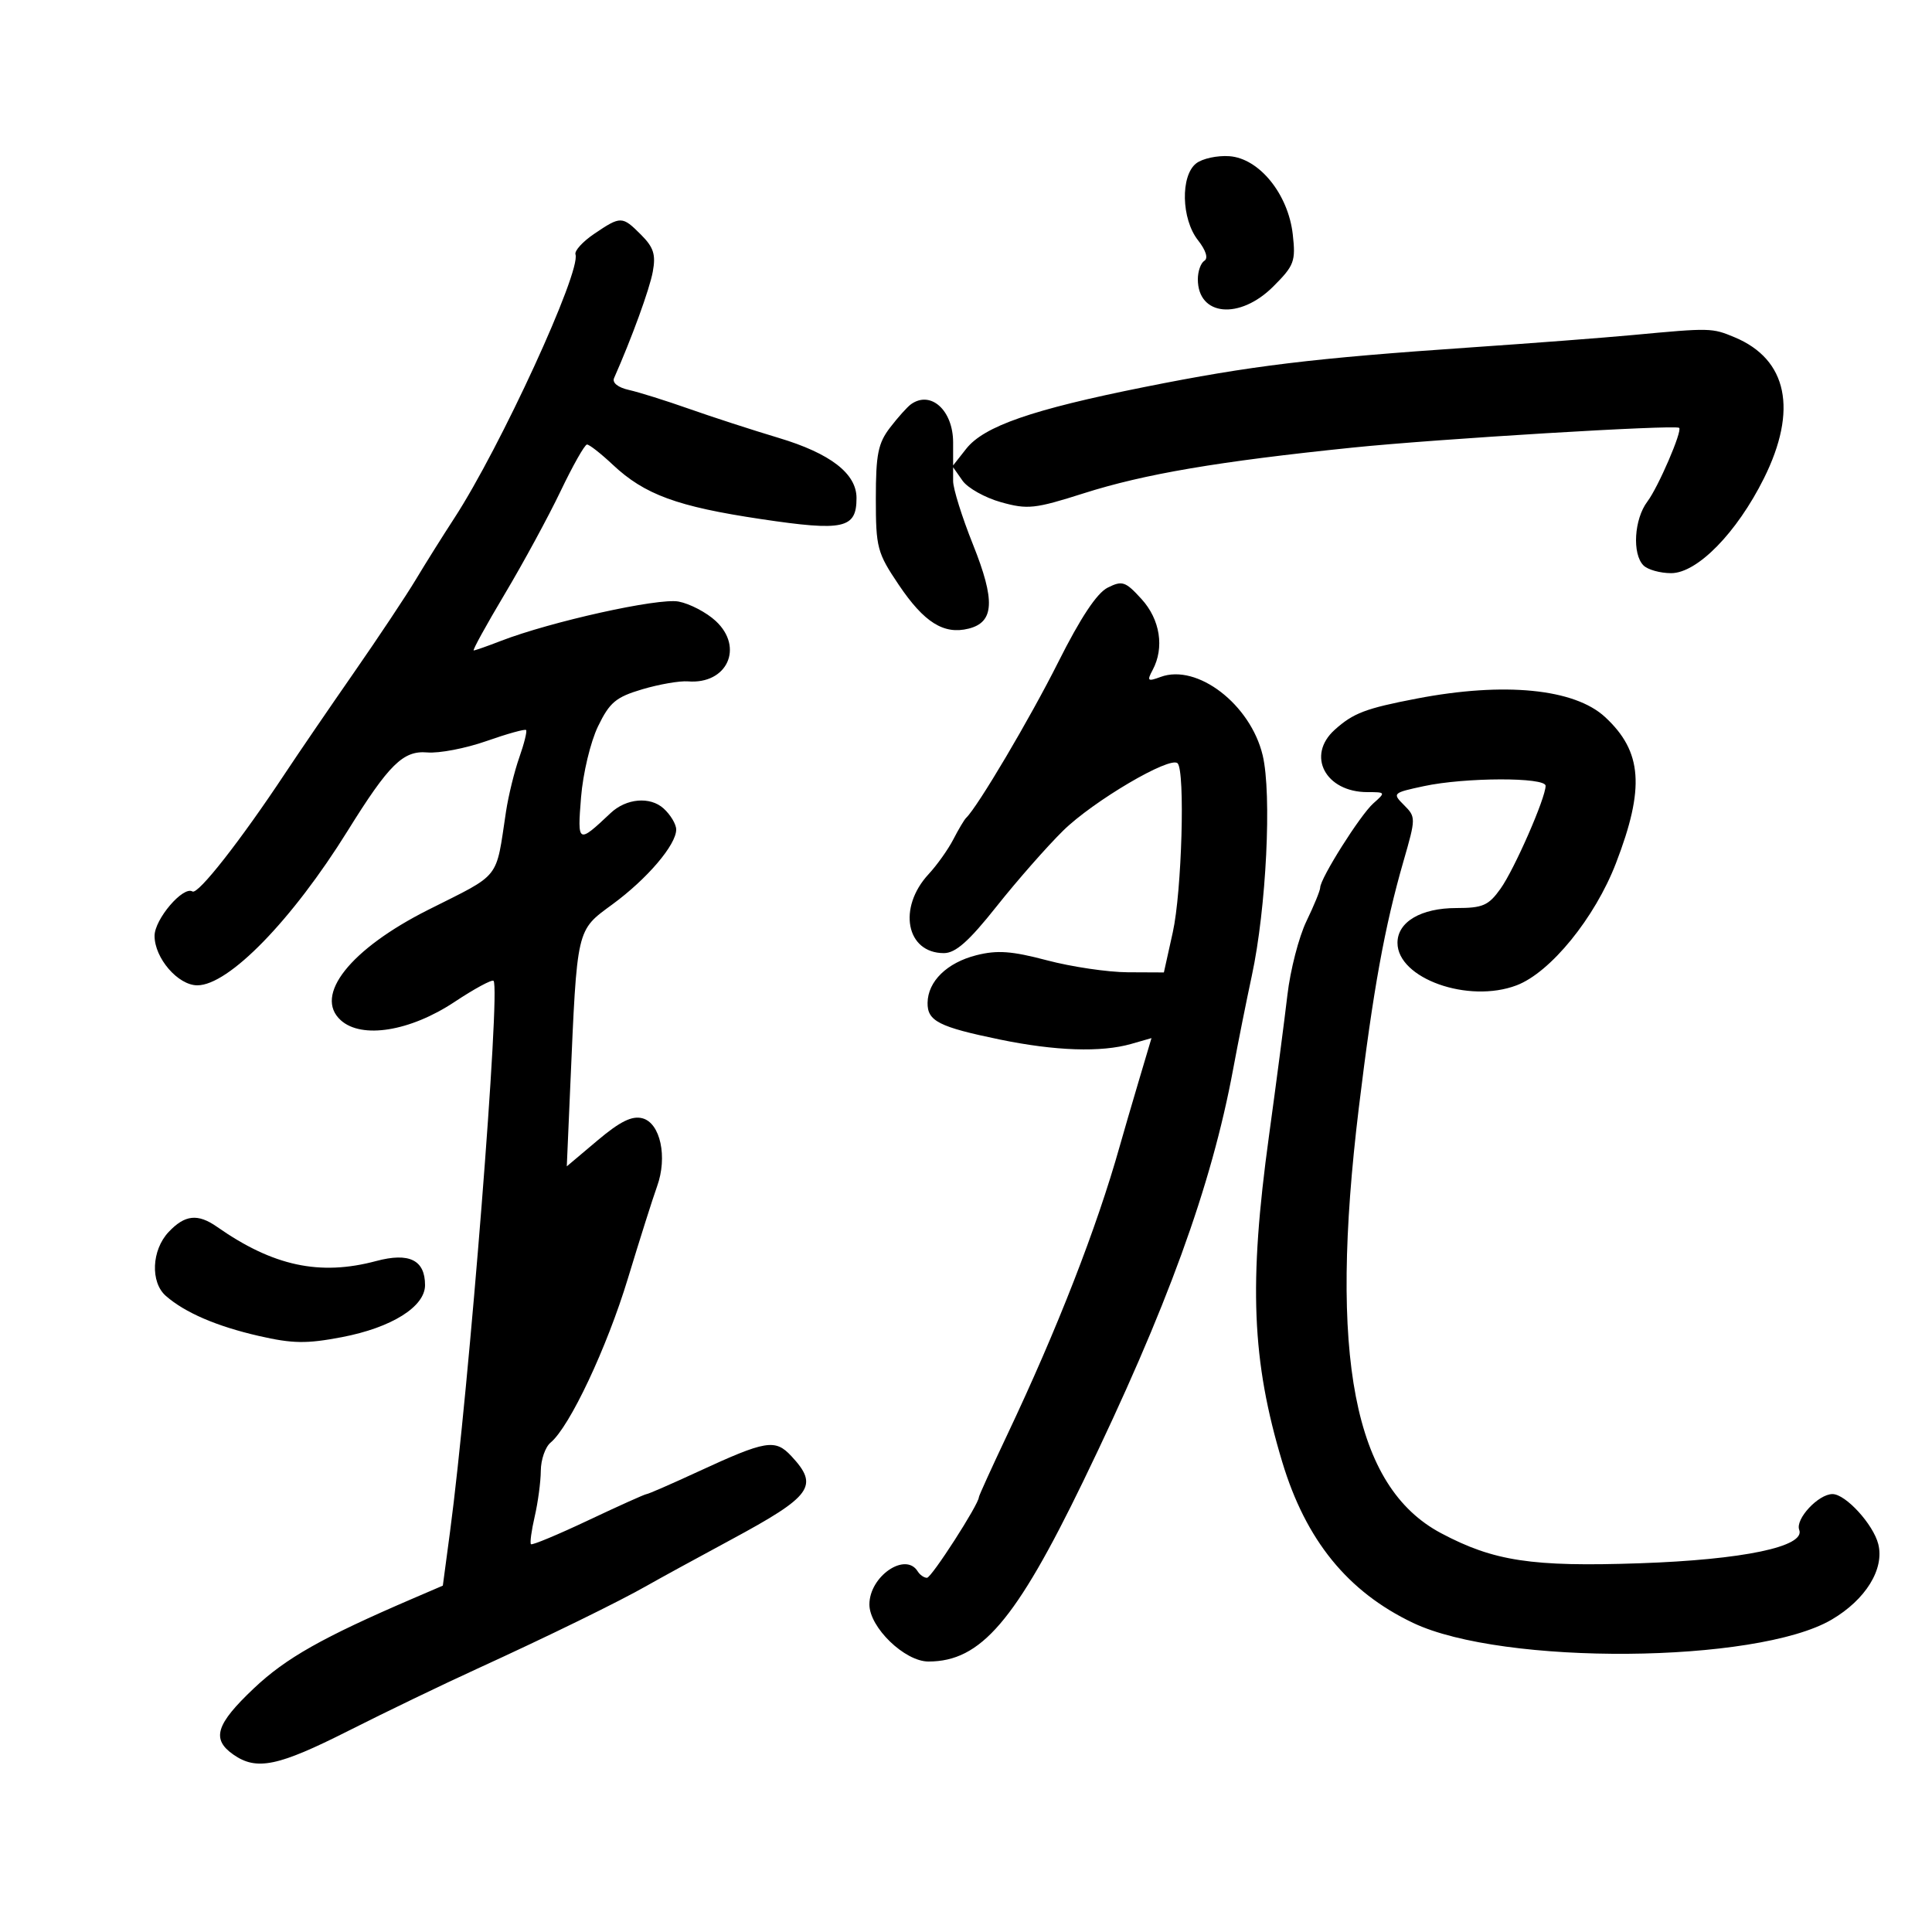 <svg xmlns="http://www.w3.org/2000/svg" width="300" height="300" viewBox="0 0 300 300" version="1.1">
	<path d="M 185.750 25.365 C 183.281 27.277, 183.432 34.008, 186.018 37.295 C 187.253 38.866, 187.641 40.104, 187.018 40.489 C 186.458 40.835, 186 42.126, 186 43.359 C 186 49.091, 192.492 49.708, 197.727 44.473 C 200.969 41.231, 201.213 40.578, 200.741 36.398 C 200.036 30.142, 195.536 24.589, 190.899 24.254 C 189.029 24.119, 186.713 24.619, 185.750 25.365 M 92.264 36.312 C 90.485 37.515, 89.178 38.950, 89.361 39.500 C 90.246 42.160, 77.687 69.496, 70.537 80.473 C 68.735 83.238, 66.048 87.525, 64.564 90 C 63.080 92.475, 58.739 99, 54.918 104.500 C 51.096 110, 46.330 116.975, 44.328 120 C 37.375 130.504, 30.747 138.961, 29.884 138.428 C 28.442 137.537, 24 142.739, 24 145.320 C 24 148.780, 27.648 153, 30.639 153 C 35.514 153, 45.362 142.878, 53.990 129 C 60.405 118.681, 62.604 116.516, 66.343 116.838 C 68.184 116.997, 72.315 116.204, 75.524 115.076 C 78.733 113.948, 81.508 113.174, 81.690 113.357 C 81.872 113.539, 81.399 115.452, 80.639 117.607 C 79.878 119.763, 78.949 123.545, 78.574 126.013 C 76.940 136.771, 77.927 135.525, 66.500 141.273 C 54.383 147.367, 48.669 154.581, 52.916 158.424 C 56.167 161.366, 63.689 160.153, 70.585 155.575 C 73.667 153.529, 76.390 152.057, 76.637 152.303 C 77.753 153.420, 72.828 215.766, 69.879 237.859 L 68.763 246.217 64.131 248.208 C 50.081 254.248, 44.392 257.461, 39.418 262.166 C 33.521 267.743, 32.804 270.049, 36.223 272.443 C 39.837 274.975, 43.151 274.292, 54.122 268.750 C 59.839 265.863, 68.788 261.548, 74.008 259.162 C 85.056 254.112, 96.228 248.645, 100.500 246.199 C 102.150 245.254, 108 242.055, 113.500 239.090 C 126.108 232.293, 127.218 230.758, 122.887 226.109 C 120.362 223.399, 118.972 223.631, 108.346 228.539 C 104.225 230.443, 100.653 232, 100.407 232 C 100.161 232, 96.095 233.827, 91.373 236.060 C 86.651 238.293, 82.635 239.968, 82.449 239.782 C 82.263 239.596, 82.525 237.656, 83.031 235.472 C 83.538 233.287, 83.963 230.093, 83.976 228.372 C 83.989 226.652, 84.673 224.686, 85.497 224.003 C 88.463 221.541, 94.236 209.282, 97.506 198.500 C 99.341 192.450, 101.376 186.026, 102.028 184.225 C 103.681 179.659, 102.543 174.375, 99.749 173.645 C 98.131 173.222, 96.282 174.136, 92.779 177.089 L 88.011 181.110 88.545 168.805 C 89.626 143.872, 89.467 144.562, 95.108 140.420 C 100.505 136.459, 105 131.183, 105 128.811 C 105 127.985, 104.118 126.512, 103.040 125.536 C 100.947 123.642, 97.242 123.964, 94.816 126.252 C 89.725 131.052, 89.647 131.011, 90.224 123.814 C 90.522 120.095, 91.692 115.203, 92.860 112.788 C 94.664 109.062, 95.636 108.248, 99.731 107.033 C 102.354 106.255, 105.546 105.702, 106.825 105.804 C 112.909 106.291, 115.559 100.526, 111.136 96.426 C 109.698 95.092, 107.100 93.734, 105.364 93.408 C 102.218 92.818, 85.496 96.528, 77.730 99.538 C 75.656 100.342, 73.778 101, 73.556 101 C 73.335 101, 75.501 97.063, 78.370 92.250 C 81.240 87.438, 85.143 80.249, 87.044 76.275 C 88.945 72.302, 90.790 69.039, 91.144 69.025 C 91.499 69.011, 93.299 70.419, 95.144 72.154 C 100.091 76.804, 105.161 78.663, 118.187 80.606 C 131.024 82.521, 133 82.084, 133 77.332 C 133 73.535, 128.945 70.405, 120.902 67.994 C 116.831 66.774, 110.575 64.743, 107 63.481 C 103.425 62.220, 99.222 60.901, 97.659 60.552 C 95.955 60.171, 95.032 59.433, 95.353 58.708 C 98.111 52.471, 100.868 44.900, 101.365 42.191 C 101.855 39.529, 101.497 38.406, 99.532 36.441 C 96.613 33.522, 96.396 33.518, 92.264 36.312 M 253.500 52.027 C 249.100 52.438, 237.850 53.298, 228.500 53.938 C 203.744 55.633, 194.255 56.783, 177.710 60.096 C 160.256 63.591, 152.790 66.181, 150.023 69.698 L 148 72.270 148 68.706 C 148 63.725, 144.542 60.581, 141.466 62.765 C 140.897 63.169, 139.434 64.798, 138.216 66.385 C 136.346 68.819, 136 70.541, 136 77.398 C 136 85.057, 136.206 85.832, 139.559 90.812 C 143.499 96.662, 146.558 98.579, 150.411 97.612 C 154.399 96.611, 154.571 93.259, 151.080 84.540 C 149.386 80.310, 148 75.883, 148 74.702 L 148 72.555 149.457 74.636 C 150.259 75.780, 152.950 77.286, 155.437 77.982 C 159.560 79.137, 160.690 79.015, 168.259 76.606 C 177.710 73.596, 189.142 71.652, 210 69.506 C 223.053 68.163, 260.146 65.919, 260.739 66.437 C 261.266 66.896, 257.490 75.652, 255.802 77.885 C 253.747 80.605, 253.418 86.018, 255.200 87.800 C 255.860 88.460, 257.791 89, 259.492 89 C 263.552 89, 269.688 82.731, 273.900 74.279 C 279.185 63.672, 277.555 55.801, 269.364 52.379 C 265.826 50.900, 265.612 50.896, 253.500 52.027 M 172 91.249 C 170.327 92.086, 167.787 95.915, 164.320 102.823 C 159.934 111.563, 151.821 125.280, 150.020 127 C 149.732 127.275, 148.838 128.776, 148.033 130.336 C 147.229 131.896, 145.503 134.323, 144.199 135.731 C 139.350 140.962, 140.709 148, 146.567 148 C 148.380 148, 150.441 146.174, 154.746 140.750 C 157.910 136.762, 162.556 131.475, 165.068 129 C 169.729 124.408, 181.695 117.362, 182.857 118.524 C 184.045 119.712, 183.514 138.438, 182.113 144.750 L 180.727 151 175.113 150.974 C 172.026 150.959, 166.390 150.126, 162.588 149.121 C 157.092 147.669, 154.842 147.507, 151.601 148.329 C 147.049 149.485, 144.083 152.379, 144.033 155.715 C 143.991 158.548, 145.787 159.462, 155.228 161.412 C 163.869 163.197, 170.993 163.436, 175.658 162.098 L 178.803 161.196 176.826 167.848 C 175.739 171.507, 174.406 176.075, 173.865 178 C 170.303 190.663, 164.191 206.342, 156.401 222.799 C 153.981 227.914, 152 232.269, 152 232.477 C 152 233.568, 144.644 245, 143.942 245 C 143.489 245, 142.840 244.550, 142.500 244 C 140.601 240.927, 135 244.765, 135 249.139 C 135 252.699, 140.485 258, 144.168 258 C 152.294 258, 157.679 251.728, 168.207 230 C 181.211 203.160, 188.108 184.199, 191.485 166 C 192.250 161.875, 193.555 155.350, 194.384 151.500 C 196.634 141.049, 197.507 123.282, 196.065 117.270 C 194.168 109.365, 185.894 103.016, 180.222 105.113 C 178.207 105.859, 178.069 105.740, 178.978 104.042 C 180.835 100.572, 180.149 96.195, 177.250 93.015 C 174.755 90.278, 174.269 90.114, 172 91.249 M 220 108.473 C 212.047 110, 210.133 110.728, 207.250 113.323 C 202.815 117.316, 205.801 123, 212.333 123 C 215.169 123, 215.186 123.032, 213.248 124.750 C 211.216 126.552, 205 136.407, 205 137.827 C 205 138.266, 204.039 140.614, 202.863 143.047 C 201.688 145.479, 200.359 150.626, 199.910 154.485 C 199.460 158.343, 198.172 168.198, 197.046 176.385 C 193.888 199.358, 194.373 211.292, 199.102 227 C 202.766 239.169, 209.274 247.174, 219.432 252.008 C 233.360 258.635, 272.759 258.328, 284.407 251.501 C 289.690 248.406, 292.631 243.651, 291.659 239.778 C 290.887 236.703, 286.587 232, 284.548 232 C 282.356 232, 278.741 235.883, 279.381 237.551 C 280.381 240.157, 270.670 242.193, 254.610 242.744 C 237.870 243.319, 231.955 242.422, 223.757 238.066 C 210.201 230.863, 206.306 210.693, 211 172 C 213.214 153.745, 214.996 143.912, 217.940 133.700 C 219.860 127.043, 219.862 126.862, 218.019 125.019 C 216.176 123.176, 216.240 123.114, 221.117 122.068 C 227.501 120.699, 240 120.667, 240 122.020 C 240 123.915, 235.161 134.966, 233.005 137.994 C 231.144 140.607, 230.248 141, 226.154 141 C 220.646 141, 217 143.151, 217 146.402 C 217 151.934, 227.992 155.855, 235.500 153 C 240.760 151, 247.649 142.534, 250.922 134.045 C 255.436 122.340, 255.019 116.703, 249.244 111.350 C 244.479 106.934, 233.589 105.863, 220 108.473 M 26.174 191.314 C 23.540 194.118, 23.327 199.100, 25.750 201.224 C 28.718 203.826, 33.643 205.947, 40.210 207.450 C 45.445 208.647, 47.604 208.678, 53.081 207.633 C 60.801 206.160, 66 202.908, 66 199.554 C 66 195.651, 63.542 194.440, 58.408 195.813 C 49.652 198.155, 42.401 196.597, 33.700 190.502 C 30.708 188.407, 28.702 188.624, 26.174 191.314" stroke="none" fill="black" fill-rule="evenodd"/>
</svg>